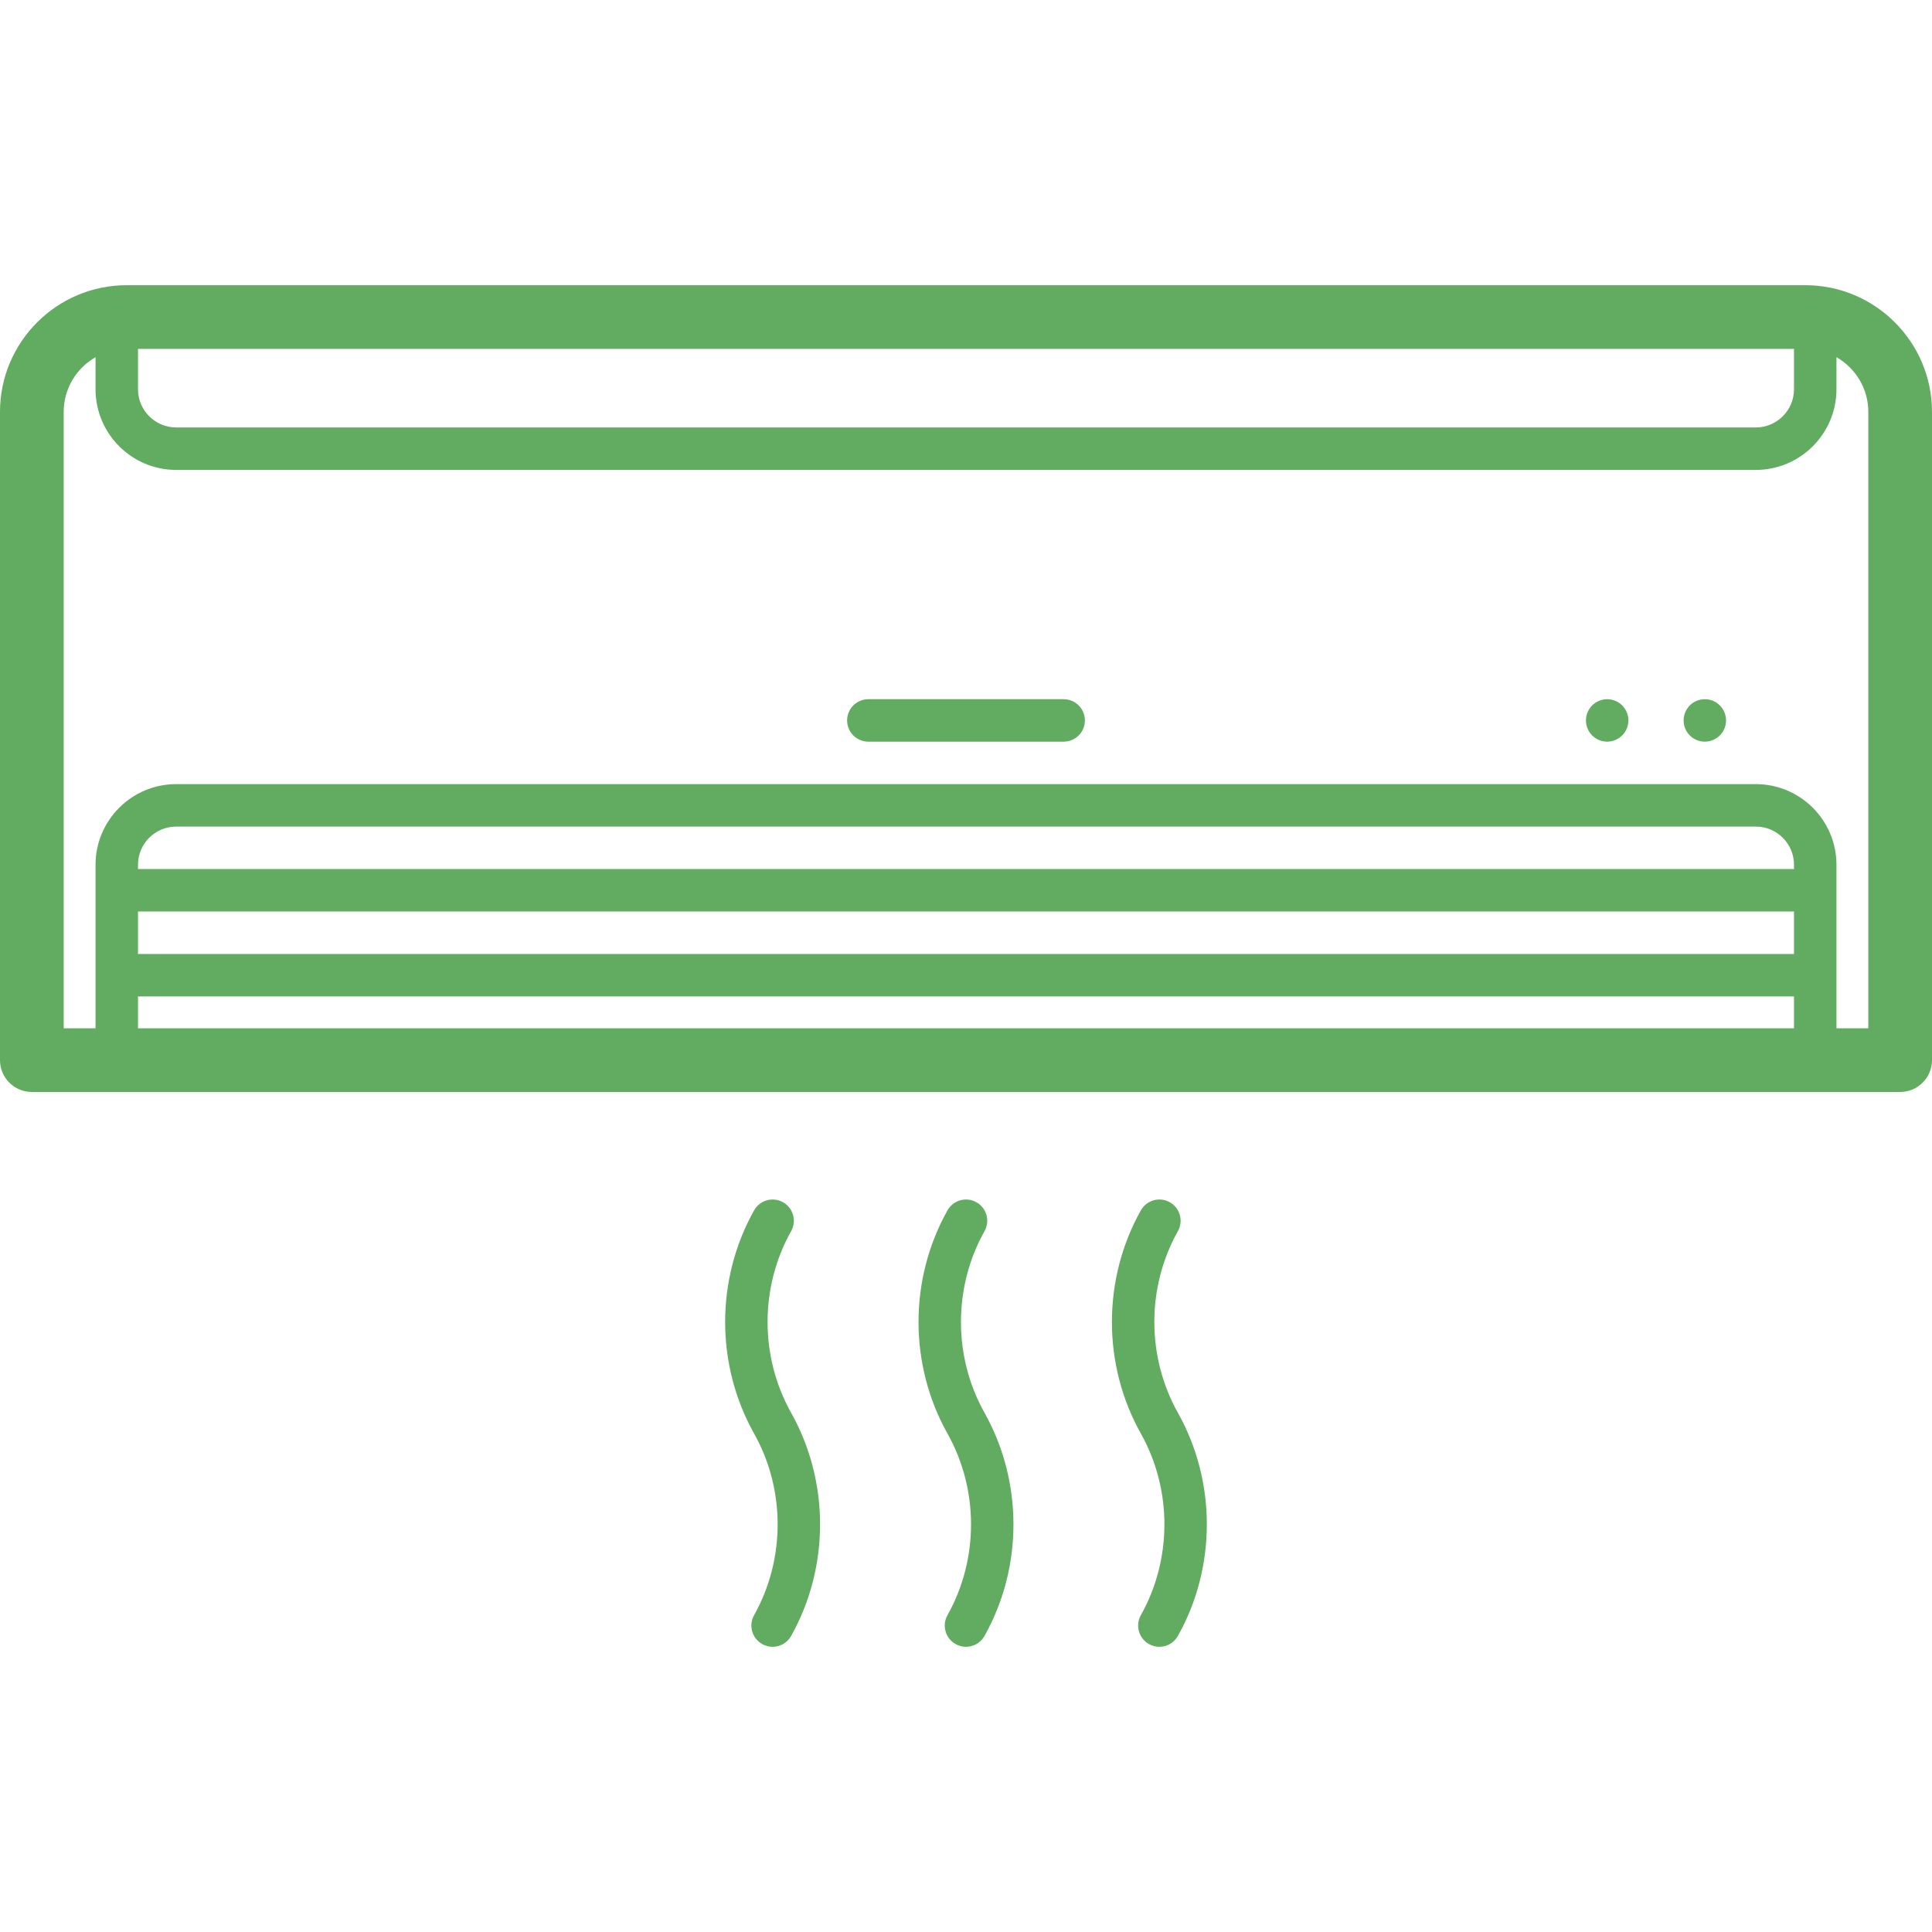 <?xml version='1.0' encoding='iso-8859-1'?>
<!DOCTYPE svg PUBLIC '-//W3C//DTD SVG 1.1//EN' 'http://www.w3.org/Graphics/SVG/1.1/DTD/svg11.dtd'>
<svg version="1.1" xmlns="http://www.w3.org/2000/svg" width="33px" height="33px" viewBox="0 0 455 455" xmlns:xlink="http://www.w3.org/1999/xlink" enable-background="new 0 0 455 455">
  <g>
    <path d="m425.17,67.167h-395.34c-16.448,0-29.83,13.382-29.83,29.83v152.67c0,4.142 3.357,7.5 7.5,7.5h440c4.143,0 7.5-3.358 7.5-7.5v-152.67c0-16.448-13.382-29.83-29.83-29.83zm-392.67,15h390v9.51c0,4.957-4.033,8.99-8.99,8.99h-372.02c-4.957,0-8.99-4.033-8.99-8.99v-9.51zm390,122.5h-390v-1.01c0-4.957 4.033-8.99 8.99-8.99h372.02c4.957,0 8.99,4.033 8.99,8.99v1.01zm-390,10h390v10h-390v-10zm0,20h390v7.5h-390v-7.5zm407.5,7.5h-7.5v-38.51c0-10.471-8.519-18.99-18.99-18.99h-372.02c-10.472,0-18.99,8.519-18.99,18.99v38.51h-7.5v-145.17c0-5.51 3.027-10.319 7.5-12.875v7.555c0,10.471 8.519,18.99 18.99,18.99h372.02c10.472,0 18.99-8.519 18.99-18.99v-7.555c4.473,2.556 7.5,7.365 7.5,12.875v145.17z" fill="#61ac61"/>
    <path d="m250.5,164.667h-46c-2.762,0-5,2.239-5,5s2.238,5 5,5h46c2.762,0 5-2.239 5-5s-2.238-5-5-5z" fill="#61ac61"/>
    <path d="m401.503,164.668c-1.32,0-2.61,0.53-3.54,1.46s-1.46,2.22-1.46,3.54 0.53,2.61 1.46,3.53c0.93,0.94 2.22,1.47 3.54,1.47 1.31,0 2.6-0.53 3.53-1.47 0.93-0.93 1.47-2.22 1.47-3.53s-0.54-2.6-1.47-3.54c-0.93-0.93-2.22-1.46-3.53-1.46z" fill="#61ac61"/>
    <path d="m378.503,164.668c-1.32,0-2.61,0.53-3.54,1.46s-1.46,2.22-1.46,3.54 0.53,2.6 1.46,3.53c0.93,0.93 2.22,1.47 3.54,1.47 1.31,0 2.6-0.54 3.53-1.47 0.93-0.93 1.47-2.22 1.47-3.53 0-1.32-0.54-2.61-1.47-3.54-0.93-0.93-2.22-1.46-3.53-1.46z" fill="#61ac61"/>
    <path d="m186.319,289.942c1.351-2.409 0.493-5.456-1.916-6.807-2.407-1.352-5.456-0.493-6.807,1.915-9.09,16.21-9.091,36.35-0.001,52.561 7.396,13.192 7.396,29.583 0,42.776-1.351,2.409-0.492,5.456 1.916,6.807 0.773,0.434 1.612,0.64 2.44,0.64 1.75,0 3.449-0.92 4.366-2.556 9.088-16.209 9.088-36.348 0-52.557-7.397-13.195-7.396-29.586 0.002-42.779z" fill="#61ac61"/>
    <path d="m231.862,289.942c1.351-2.409 0.493-5.456-1.916-6.807-2.407-1.352-5.456-0.493-6.807,1.915-9.09,16.21-9.091,36.35-0.001,52.561 7.396,13.192 7.396,29.583 0,42.776-1.351,2.409-0.492,5.456 1.916,6.807 0.773,0.434 1.612,0.64 2.44,0.64 1.75,0 3.449-0.92 4.366-2.556 9.088-16.209 9.088-36.348 0-52.557-7.397-13.195-7.396-29.586 0.002-42.779z" fill="#61ac61"/>
    <path d="m277.406,289.942c1.351-2.409 0.493-5.456-1.916-6.807-2.408-1.352-5.456-0.493-6.807,1.915-9.091,16.21-9.091,36.35-0.002,52.561 7.397,13.193 7.397,29.583 0,42.776-1.351,2.408-0.493,5.456 1.916,6.807 0.773,0.434 1.612,0.64 2.44,0.64 1.75,0 3.449-0.92 4.366-2.556 9.089-16.209 9.089-36.348 0-52.557-7.396-13.194-7.396-29.586 0.003-42.779z" fill="#61ac61"/>
  </g>
</svg>
